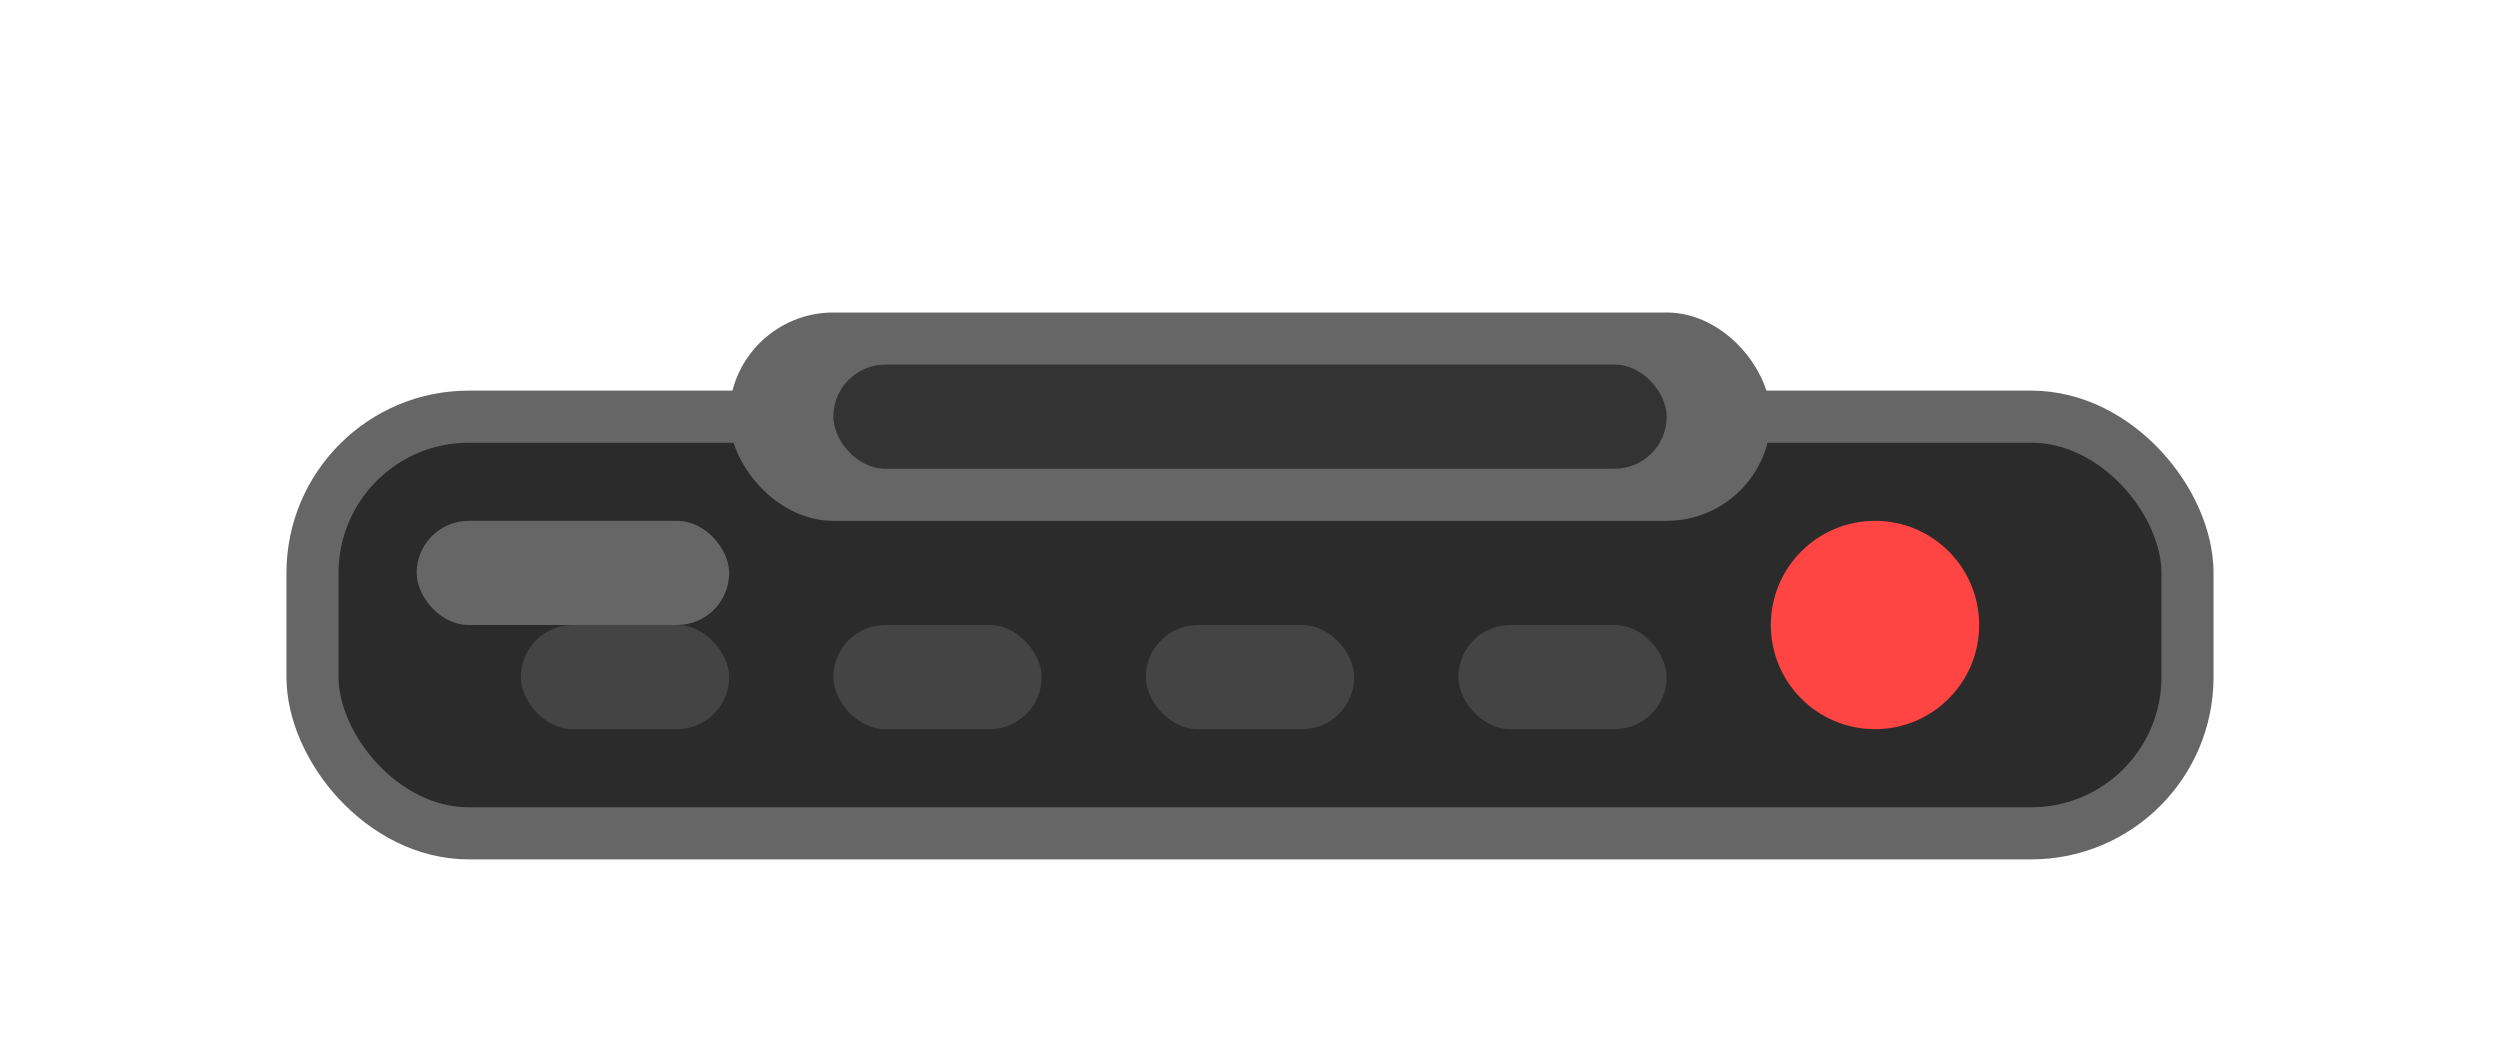 <svg width="48" height="20" viewBox="0 0 48 20" xmlns="http://www.w3.org/2000/svg">
  <!-- Main body -->
  <rect x="6" y="8" width="36" height="8" rx="3" fill="#2B2B2B" stroke="#666" stroke-width="1"/>
  
  <!-- Cartridge slot -->
  <rect x="14" y="6" width="20" height="4" rx="2" fill="#666"/>
  <rect x="16" y="7" width="16" height="2" rx="1" fill="#333"/>
  
  <!-- Controller ports -->
  <rect x="10" y="12" width="4" height="2" rx="1" fill="#444"/>
  <rect x="16" y="12" width="4" height="2" rx="1" fill="#444"/>
  <rect x="22" y="12" width="4" height="2" rx="1" fill="#444"/>
  <rect x="28" y="12" width="4" height="2" rx="1" fill="#444"/>
  
  <!-- Power button -->
  <circle cx="36" cy="12" r="2" fill="#FF4444"/>
  
  <!-- N64 logo area -->
  <rect x="8" y="10" width="6" height="2" rx="1" fill="#666"/>
</svg>
